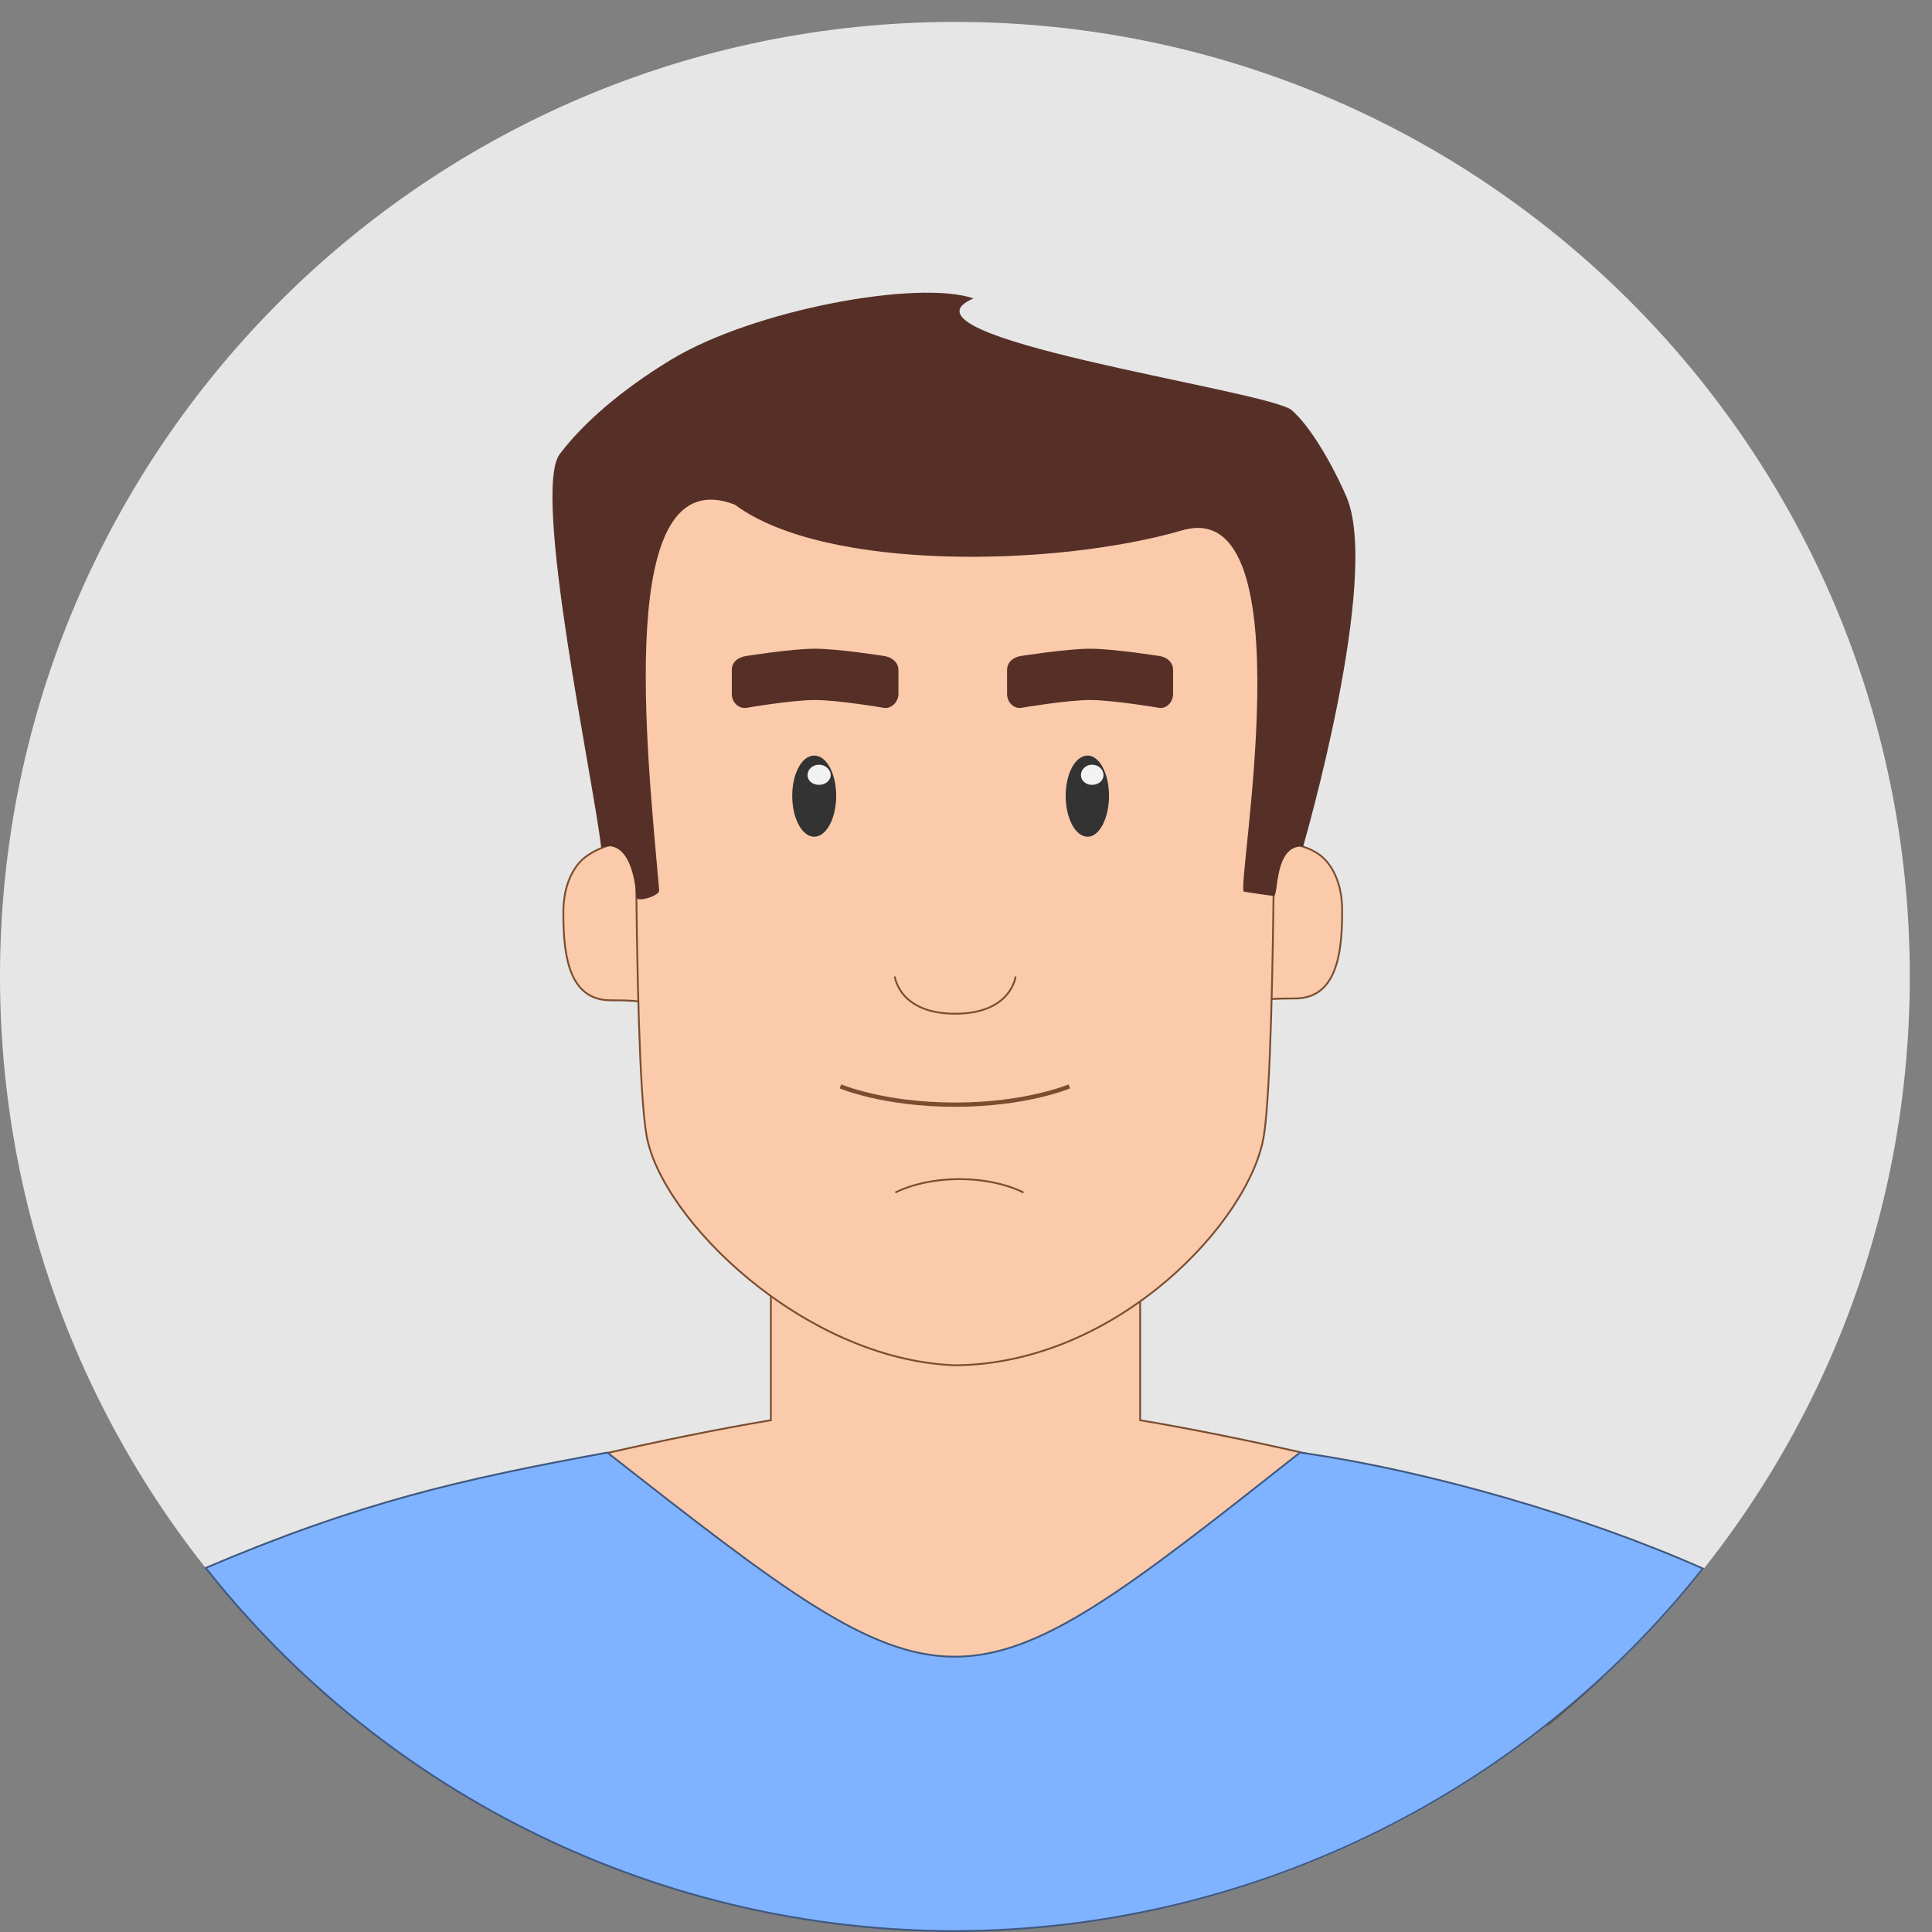 <?xml version="1.0" encoding="UTF-8" standalone="no"?>
<!-- Created with Inkscape (http://www.inkscape.org/) -->

<svg
   xmlns:dc="http://purl.org/dc/elements/1.1/"
   xmlns:cc="http://creativecommons.org/ns#"
   xmlns:rdf="http://www.w3.org/1999/02/22-rdf-syntax-ns#"
   xmlns:svg="http://www.w3.org/2000/svg"
   xmlns="http://www.w3.org/2000/svg"
   xmlns:sodipodi="http://sodipodi.sourceforge.net/DTD/sodipodi-0.dtd"
   xmlns:inkscape="http://www.inkscape.org/namespaces/inkscape"
   width="67mm"
   height="67mm"
   viewBox="0 0 67 67"
   version="1.1"
   id="svg4633"
   inkscape:version="0.92.1 r15371"
   sodipodi:docname="avatar.svg">
  <rect x="0" y="0" width="67" height="67" fill="#808080" stroke="none"/>
  <defs
     id="defs4627" />
  <sodipodi:namedview
     id="base"
     pagecolor="#ffffff"
     bordercolor="#666666"
     borderopacity="1.0"
     inkscape:pageopacity="0.0"
     inkscape:pageshadow="2"
     inkscape:zoom="0.35"
     inkscape:cx="-310"
     inkscape:cy="560"
     inkscape:document-units="mm"
     inkscape:current-layer="layer1"
     showgrid="false"
     inkscape:window-width="1920"
     inkscape:window-height="1018"
     inkscape:window-x="-8"
     inkscape:window-y="-8"
     inkscape:window-maximized="1" />
  <g
     inkscape:label="Layer 1"
     inkscape:groupmode="layer"
     id="layer1"
     transform="translate(0,-230)">
    <path
       id="path4540"
       d="m 66.23,263.864 c 0,18.267 -14.817,33.104 -33.104,33.104 C 14.838,296.968 0,282.131 0,263.864 c 0,-18.288 14.838,-33.104 33.126,-33.104 18.288,0 33.104,14.817 33.104,33.104 z"
       style="fill:#e6e6e6;fill-opacity:1;fill-rule:nonzero;stroke:none;stroke-width:0.265"
       inkscape:connector-curvature="0" />
    <path
       id="path4542"
       d="m 26.733,274.659 v 4.593 c -7.429,1.249 -16.023,3.852 -16.023,3.852 v 5.08 c 0.614,0.572 1.249,1.101 1.905,1.63 h 41.063 c 0.656,-0.529 1.27,-1.079 1.863,-1.63 v -5.08 c 0,0 -8.572,-2.603 -16.002,-3.852 v -4.593 z"
       style="fill:#fbcaaa;fill-opacity:1;fill-rule:nonzero;stroke:#7a4d2f;stroke-width:0.063px;stroke-linecap:butt;stroke-linejoin:miter;stroke-miterlimit:4;stroke-dasharray:none;stroke-opacity:1"
       inkscape:connector-curvature="0" />
    <path
       id="path4544"
       d="m 43.222,260.816 c 0,0 0.318,-1.418 1.143,-1.566 0.423,-0.085 1.143,0.191 1.376,0.381 0,0 0.825,0.487 0.804,2.011 0,1.524 -0.233,3.006 -1.672,2.984 -1.439,0 -0.825,0.127 -1.524,0.085 -0.698,-0.021 -0.127,-3.895 -0.127,-3.895 z"
       style="fill:#fbcaaa;fill-opacity:1;fill-rule:nonzero;stroke:none;stroke-width:0.265"
       inkscape:connector-curvature="0" />
    <path
       id="path4546"
       d="m 43.222,260.816 c 0,0 0.318,-1.418 1.143,-1.566 0.423,-0.085 1.143,0.191 1.376,0.381 0,0 0.825,0.487 0.804,2.011 0,1.524 -0.233,3.006 -1.672,2.984 -1.439,0 -0.825,0.127 -1.524,0.085 -0.698,-0.021 -0.127,-3.895 -0.127,-3.895"
       style="fill:none;stroke:#7a4d2f;stroke-width:0.063px;stroke-linecap:butt;stroke-linejoin:miter;stroke-miterlimit:4;stroke-dasharray:none;stroke-opacity:1"
       inkscape:connector-curvature="0" />
    <path
       id="path4548"
       d="m 22.86,260.879 c 0,0 -0.889,-1.482 -1.143,-1.566 -0.402,-0.169 -1.143,0.191 -1.376,0.381 0,0 -0.825,0.487 -0.804,2.011 0,1.524 0.233,3.006 1.672,2.984 1.439,0 0.826,0.127 1.524,0.106 0.677,-0.042 0.127,-3.916 0.127,-3.916 z"
       style="fill:#fbcaaa;fill-opacity:1;fill-rule:nonzero;stroke:none;stroke-width:0.265"
       inkscape:connector-curvature="0" />
    <path
       id="path4550"
       d="m 22.86,260.879 c 0,0 -0.889,-1.482 -1.143,-1.566 -0.402,-0.169 -1.143,0.191 -1.376,0.381 0,0 -0.825,0.487 -0.804,2.011 0,1.524 0.233,3.006 1.672,2.984 1.439,0 0.826,0.127 1.524,0.106 0.677,-0.042 0.127,-3.916 0.127,-3.916"
       style="fill:none;stroke:#7a4d2f;stroke-width:0.063px;stroke-linecap:butt;stroke-linejoin:miter;stroke-miterlimit:4;stroke-dasharray:none;stroke-opacity:1"
       inkscape:connector-curvature="0" />
    <path
       id="path4552"
       d="m 25.844,246.296 13.42,0.423 c 2.73,0.085 4.932,2.201 4.932,4.932 0,0 0.085,14.753 -0.36,17.695 -0.444,2.963 -5.08,7.959 -10.71,8.001 -5.249,-0.191 -10.223,-5.08 -10.71,-8.001 -0.487,-2.9 -0.36,-17.695 -0.36,-17.695 0,-2.73 1.058,-5.44 3.789,-5.355 z"
       style="fill:#fbcaaa;fill-opacity:1;fill-rule:nonzero;stroke:#7a4d2f;stroke-width:0.063px;stroke-linecap:butt;stroke-linejoin:miter;stroke-miterlimit:4;stroke-dasharray:none;stroke-opacity:1"
       inkscape:connector-curvature="0" />
    <path
       id="path4554"
       d="m 22.86,260.879 c -0.423,-4.847 -1.566,-15.007 2.625,-13.377 3.133,2.328 11.155,2.159 15.515,0.889 4.381,-1.27 1.841,12.488 2.138,12.531 0,0 0.952,0.148 1.037,0.148 0.169,0.021 0,-1.778 1.016,-1.714 0,0 2.709,-9.313 1.503,-12.128 -0.508,-1.164 -1.27,-2.476 -1.926,-3.027 -1.143,-0.72 -14.139,-2.519 -11.007,-3.852 -1.905,-0.656 -7.599,0.381 -10.477,2.117 -1.778,1.079 -3.069,2.222 -3.873,3.281 -0.974,1.291 1.164,11.261 1.439,13.652 0,0 1.037,-0.529 1.228,1.736 0.021,0.148 0.762,-0.042 0.783,-0.254 z"
       style="fill:#563027;fill-opacity:1;fill-rule:nonzero;stroke:none;stroke-width:0.265"
       inkscape:connector-curvature="0" />
    <path
       id="path4556"
       d="m 35.39,252.751 c 0,0 1.609,-0.254 2.413,-0.254 0.804,0 2.413,0.254 2.413,0.254 0.254,0.042 0.466,0.212 0.466,0.487 v 0.826 c 0,0.275 -0.212,0.508 -0.466,0.487 0,0 -1.609,-0.275 -2.413,-0.275 -0.804,0 -2.413,0.275 -2.413,0.275 -0.254,0.021 -0.466,-0.212 -0.466,-0.487 v -0.826 c 0,-0.275 0.212,-0.444 0.466,-0.487 z"
       style="fill:#563027;fill-opacity:1;fill-rule:nonzero;stroke:none;stroke-width:0.265"
       inkscape:connector-curvature="0" />
    <path
       id="path4558"
       d="m 25.865,252.751 c 0,0 1.587,-0.254 2.392,-0.254 0.825,0 2.413,0.254 2.413,0.254 0.254,0.042 0.487,0.212 0.487,0.487 v 0.826 c 0,0.275 -0.233,0.508 -0.487,0.487 0,0 -1.587,-0.275 -2.413,-0.275 -0.804,0 -2.392,0.275 -2.392,0.275 -0.275,0.021 -0.487,-0.212 -0.487,-0.487 v -0.826 c 0,-0.275 0.212,-0.444 0.487,-0.487 z"
       style="fill:#563027;fill-opacity:1;fill-rule:nonzero;stroke:none;stroke-width:0.265"
       inkscape:connector-curvature="0" />
    <path
       id="path4560"
       d="m 38.46,257.599 c 0,0.783 -0.339,1.418 -0.741,1.418 -0.423,0 -0.762,-0.635 -0.762,-1.418 0,-0.783 0.339,-1.397 0.762,-1.397 0.402,0 0.741,0.614 0.741,1.397 z"
       style="fill:#333333;fill-opacity:1;fill-rule:nonzero;stroke:none;stroke-width:0.265"
       inkscape:connector-curvature="0" />
    <path
       id="path4562"
       d="m 38.269,256.879 c 0,0.191 -0.169,0.339 -0.402,0.339 -0.212,0 -0.381,-0.148 -0.381,-0.339 0,-0.191 0.169,-0.36 0.381,-0.36 0.233,0 0.402,0.169 0.402,0.36 z"
       style="fill:#f2f2f2;fill-opacity:1;fill-rule:nonzero;stroke:none;stroke-width:0.265"
       inkscape:connector-curvature="0" />
    <path
       id="path4564"
       d="m 28.998,257.599 c 0,0.783 -0.339,1.418 -0.762,1.418 -0.423,0 -0.762,-0.635 -0.762,-1.418 0,-0.783 0.339,-1.397 0.762,-1.397 0.423,0 0.762,0.614 0.762,1.397 z"
       style="fill:#333333;fill-opacity:1;fill-rule:nonzero;stroke:none;stroke-width:0.265"
       inkscape:connector-curvature="0" />
    <path
       id="path4566"
       d="m 28.808,256.879 c 0,0.191 -0.191,0.339 -0.402,0.339 -0.233,0 -0.402,-0.148 -0.402,-0.339 0,-0.191 0.169,-0.36 0.402,-0.36 0.212,0 0.402,0.169 0.402,0.36 z"
       style="fill:#f2f2f2;fill-opacity:1;fill-rule:nonzero;stroke:none;stroke-width:0.265"
       inkscape:connector-curvature="0" />
    <path
       id="path4568"
       d="m 29.146,267.674 c 0,0 1.482,0.635 3.979,0.635 2.476,0 3.958,-0.635 3.958,-0.635"
       style="fill:none;stroke:#7a4d2f;stroke-width:0.148px;stroke-linecap:butt;stroke-linejoin:miter;stroke-miterlimit:4;stroke-dasharray:none;stroke-opacity:1"
       inkscape:connector-curvature="0" />
    <path
       id="path4570"
       d="m 31.051,271.357 c 0,0 0.825,-0.466 2.222,-0.466 1.397,0 2.222,0.466 2.222,0.466"
       style="fill:none;stroke:#7a4d2f;stroke-width:0.063px;stroke-linecap:butt;stroke-linejoin:miter;stroke-miterlimit:4;stroke-dasharray:none;stroke-opacity:1"
       inkscape:connector-curvature="0" />
    <path
       id="path4572"
       d="m 31.03,263.864 c 0,0 0.148,1.291 2.095,1.291 1.947,0 2.095,-1.291 2.095,-1.291"
       style="fill:none;stroke:#7a4d2f;stroke-width:0.063px;stroke-linecap:butt;stroke-linejoin:miter;stroke-miterlimit:4;stroke-dasharray:none;stroke-opacity:1"
       inkscape:connector-curvature="0" />
    <path
       id="path4574"
       d="m 21.061,280.374 c -5.08,0.931 -8.551,1.714 -13.928,4 6.286,7.959 15.854,12.594 25.992,12.594 10.096,-0.021 19.664,-4.657 25.929,-12.573 -4,-1.778 -9.461,-3.387 -13.97,-4.022 -11.959,9.44 -11.959,9.44 -24.024,0 z"
       style="fill:#80b3ff;fill-opacity:1;fill-rule:nonzero;stroke:#405980;stroke-width:0.063px;stroke-linecap:butt;stroke-linejoin:miter;stroke-miterlimit:4;stroke-dasharray:none;stroke-opacity:1"
       inkscape:connector-curvature="0" />
  </g>
</svg>
